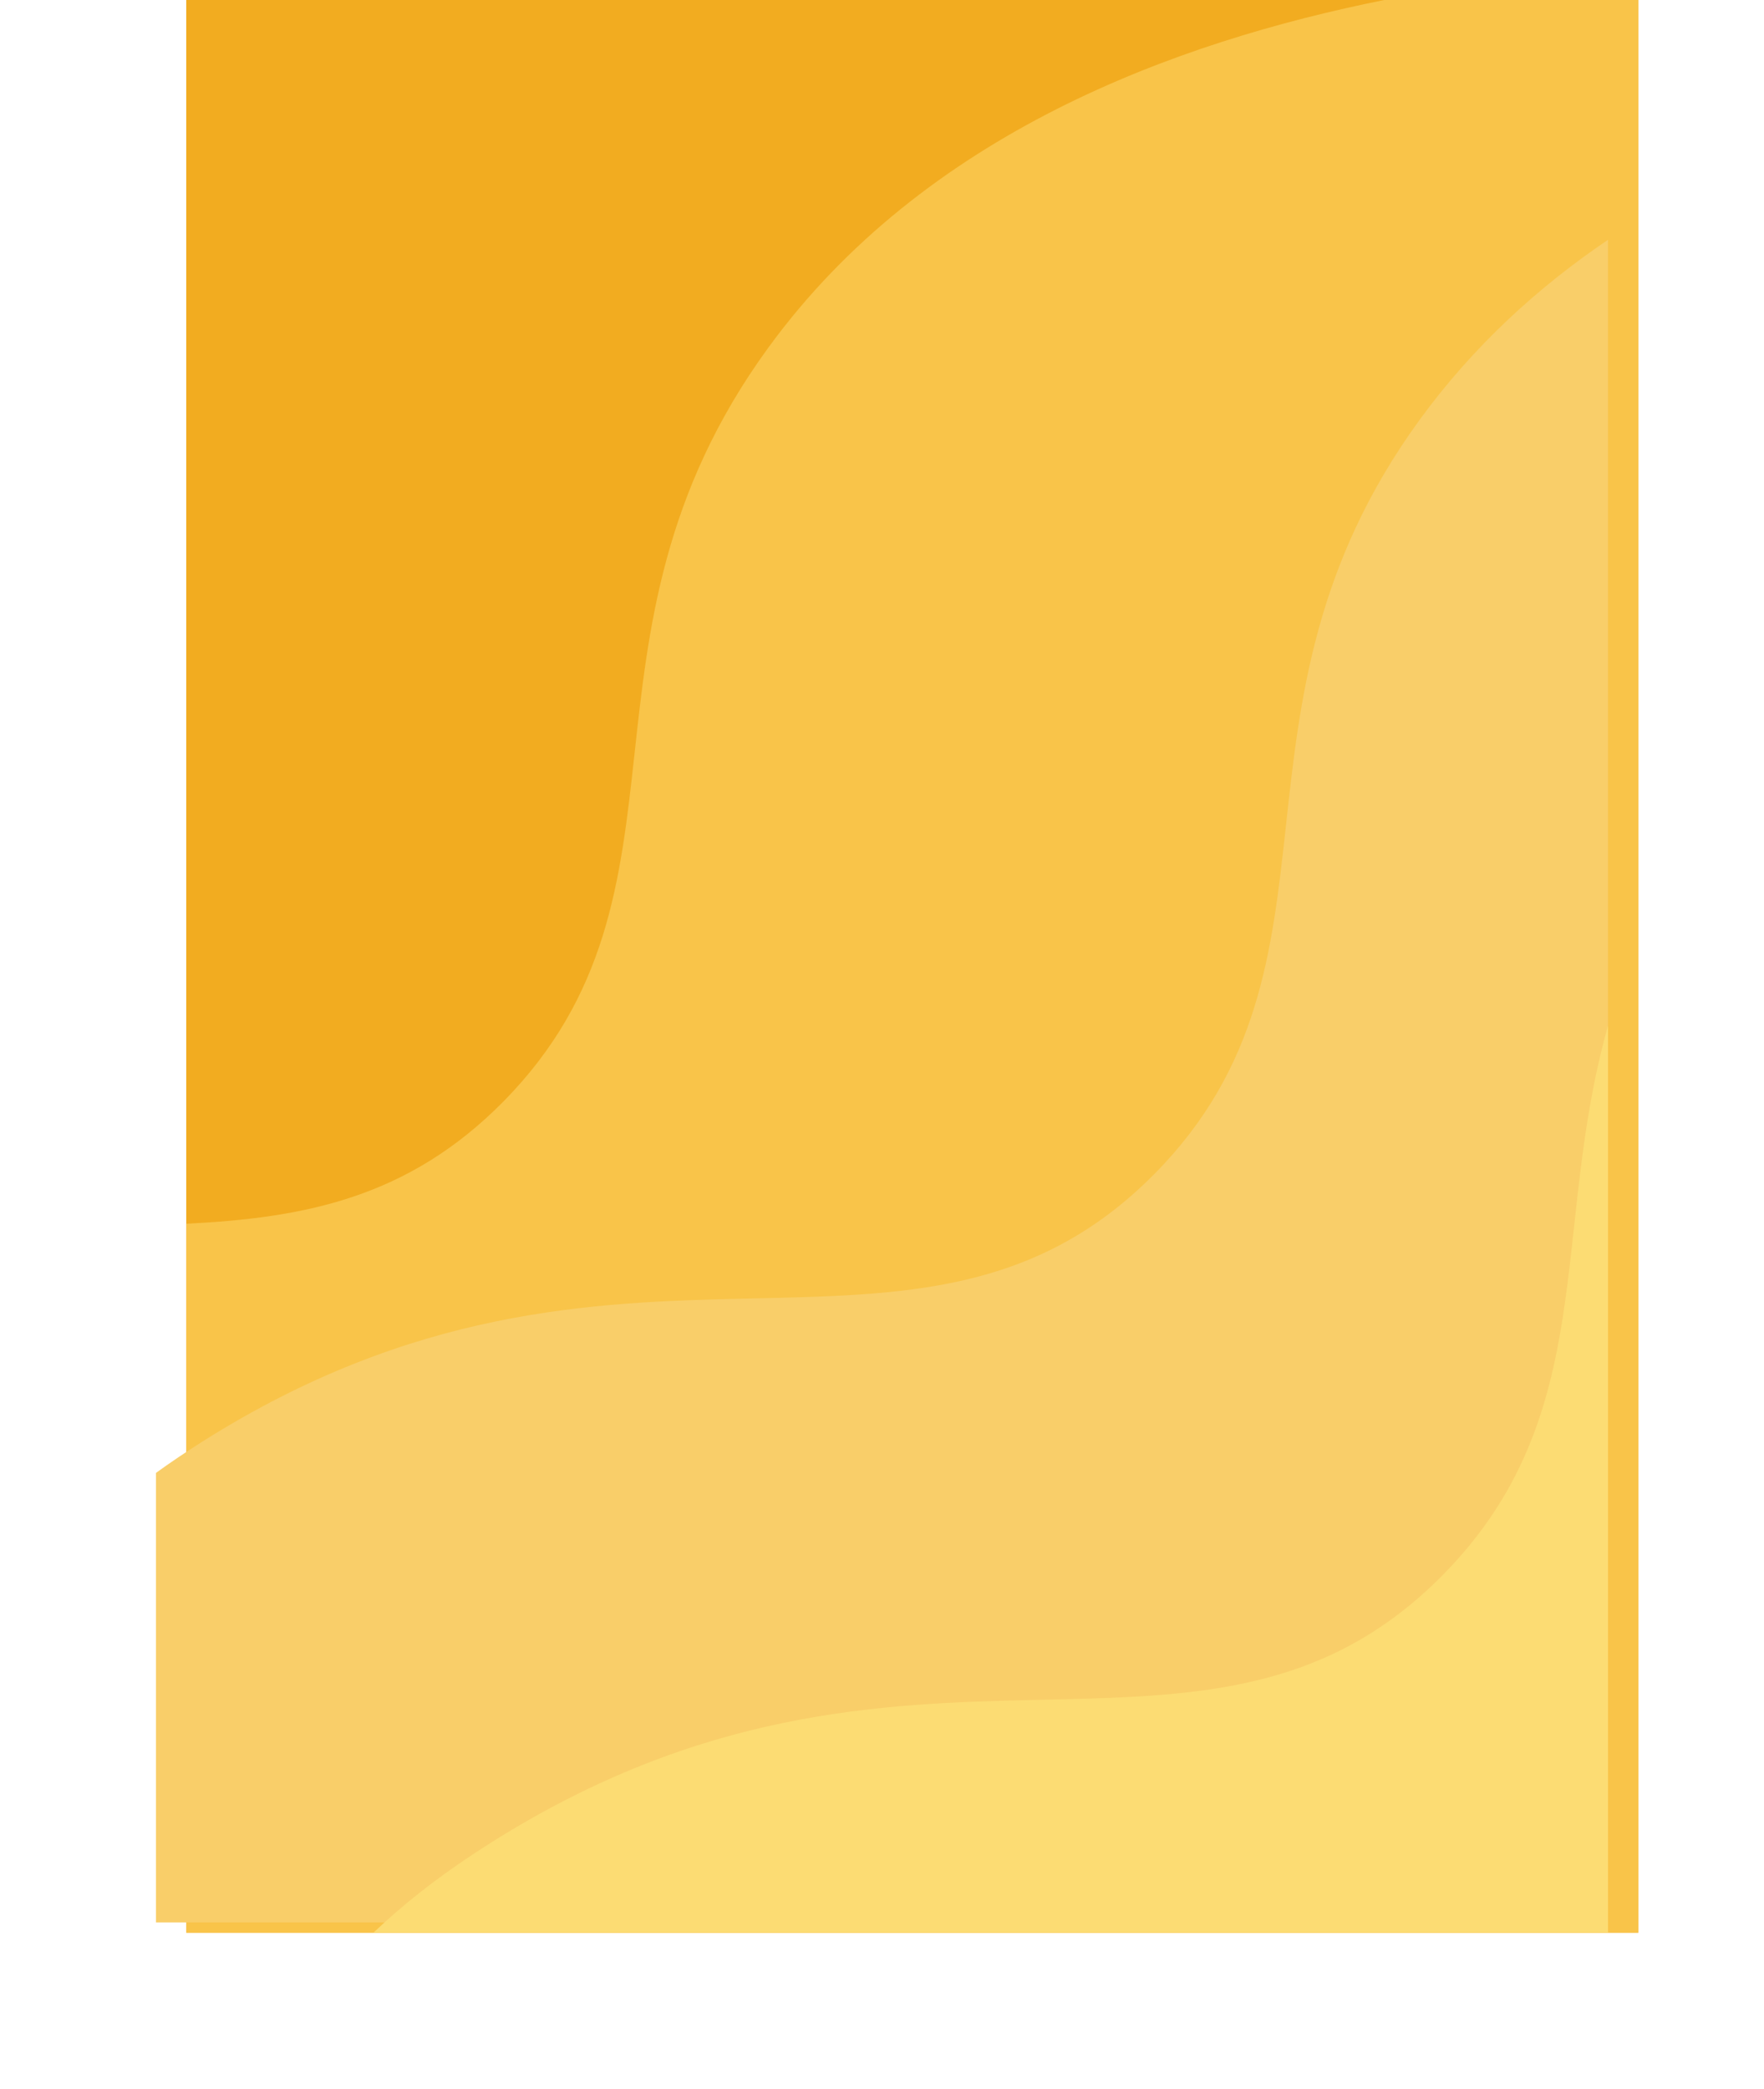 <svg xmlns="http://www.w3.org/2000/svg" xmlns:xlink="http://www.w3.org/1999/xlink" width="933" height="1104.5" viewBox="0 0 933 1104.5">
  <defs>
    <filter id="Path_23" x="0" y="44.3" width="933" height="1054.76" filterUnits="userSpaceOnUse">
      <feOffset dx="-16" input="SourceAlpha"/>
      <feGaussianBlur stdDeviation="27.5" result="blur"/>
      <feFlood flood-color="#f2ac20" flood-opacity="0.6"/>
      <feComposite operator="in" in2="blur"/>
      <feComposite in="SourceGraphic"/>
    </filter>
    <filter id="Path_24" x="115.04" y="459.92" width="817.96" height="644.58" filterUnits="userSpaceOnUse">
      <feOffset dx="-16" input="SourceAlpha"/>
      <feGaussianBlur stdDeviation="27.5" result="blur-2"/>
      <feFlood flood-color="#f2ac20" flood-opacity="0.6"/>
      <feComposite operator="in" in2="blur-2"/>
      <feComposite in="SourceGraphic"/>
    </filter>
  </defs>
  <g id="Group_32" data-name="Group 32" transform="translate(-1869.75 -1.5)">
    <rect id="Rectangle_15" data-name="Rectangle 15" width="768" height="1022" transform="translate(1968.25 1.5)" fill="#f2ac20"/>
    <path id="Path_22" data-name="Path 22" d="M2736.25,1018.06V1.5H2601.89c-110.43,22.21-243.17,70.43-325.83,183.93-111.95,153.73-30.01,287.09-140.13,398.63-50.43,51.08-105.51,61.48-167.68,64.56V1023.5h768Z" fill="#f9c449"/>
    <g transform="matrix(1, 0, 0, 1, 1869.75, 1.5)" filter="url(#Path_23)">
      <path id="Path_23-2" data-name="Path 23" d="M2736.25,128.3v889.76h-768V780.37c7.55-5.45,15.77-11.01,24.83-16.73,222.31-140.24,377.35-13.83,503.39-141.49,110.12-111.53,28.17-244.89,140.13-398.63C2664.91,184.64,2699.1,153.43,2736.25,128.3Z" transform="translate(-1869.75 -1.5)" fill="#f9ce69"/>
    </g>
    <g transform="matrix(1, 0, 0, 1, 1869.75, 1.5)" filter="url(#Path_24)">
      <path id="Path_24-2" data-name="Path 24" d="M2736.25,1018.06V543.92c-30.79,108.93-3.98,205.96-87.41,290.47-126.03,127.66-281.08,1.25-503.38,141.49-23.49,14.82-41.38,28.6-56.32,42.18q-3,2.73-5.85,5.44h652.96Z" transform="translate(-1869.75 -1.5)" fill="#fcdc73"/>
    </g>
  </g>
</svg>
